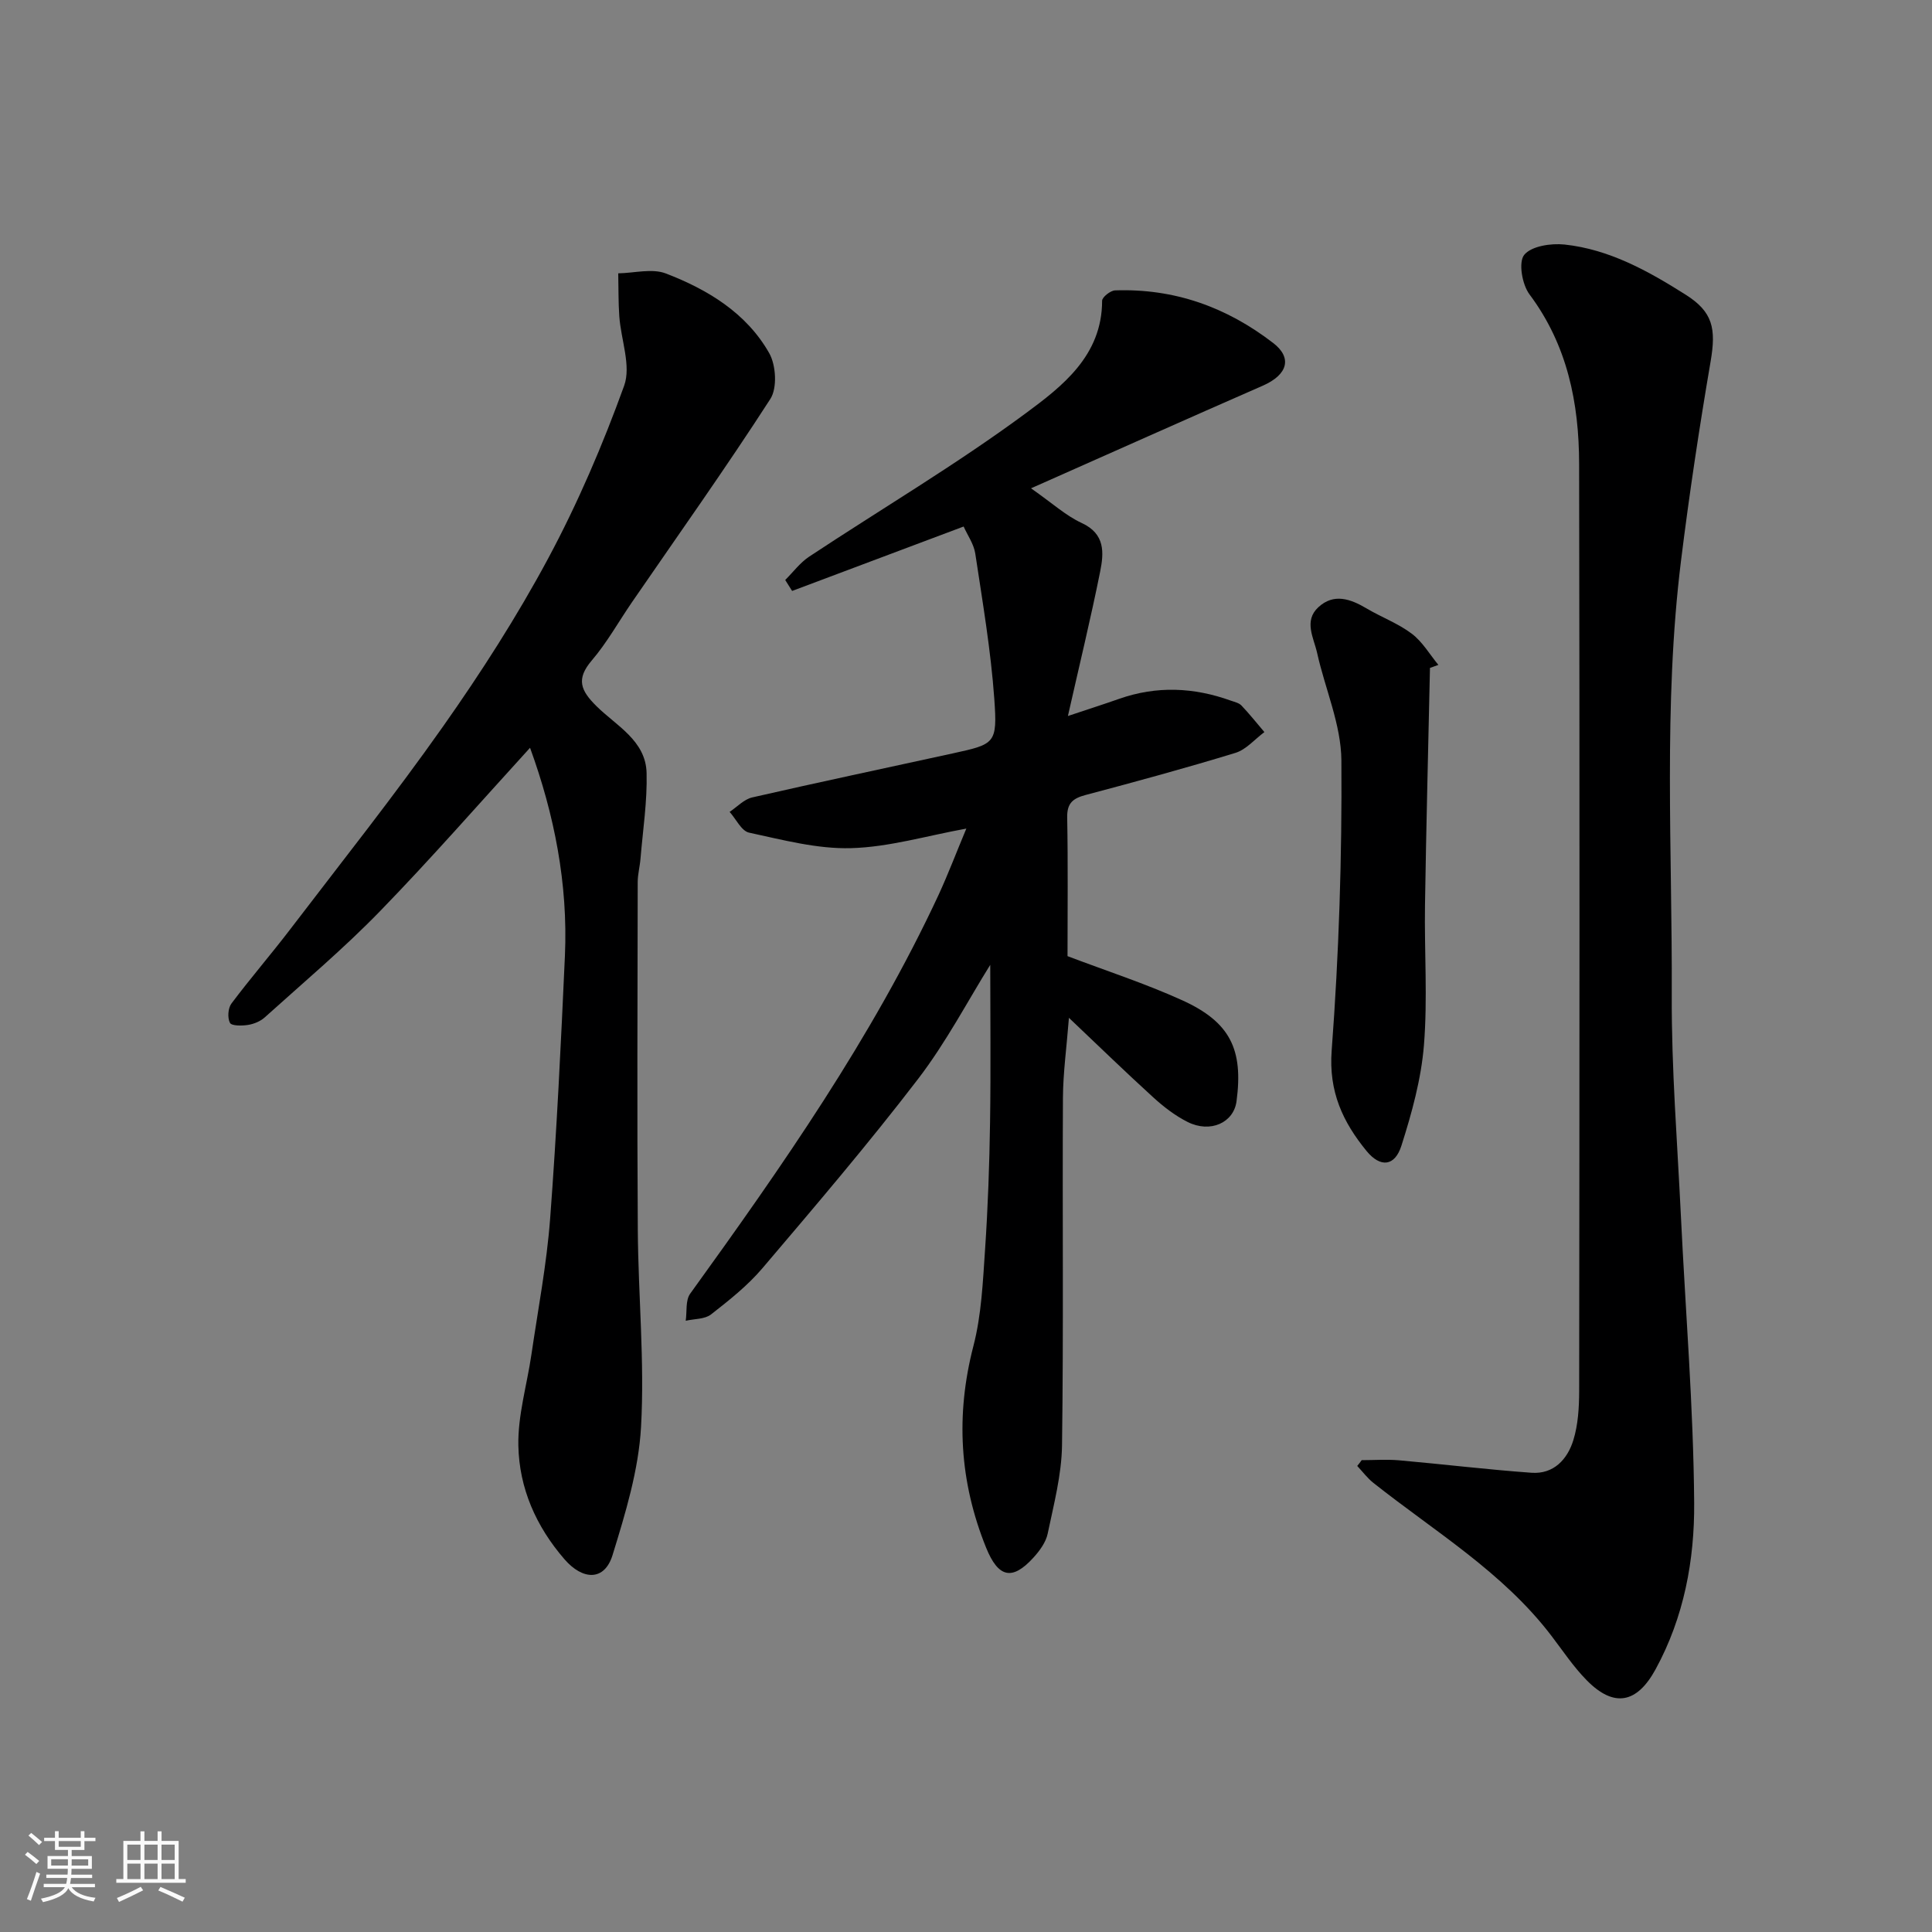 <svg enable-background="new 0 0 400 400" viewBox="0 0 400 400" xmlns="http://www.w3.org/2000/svg"><rect x="0" y="0" width="400" height="400" fill="#808080" stroke="none"/><path d="m5.17 384 .55-.58c.85.61 1.65 1.24 2.4 1.87l-.59.64c-.83-.73-1.62-1.38-2.36-1.93m1.22 9.53-.82-.34c.71-1.76 1.37-3.64 1.98-5.63.24.13.5.25.76.36-.6 1.67-1.24 3.54-1.92 5.61m-.5-13.5.57-.54c.56.44 1.31 1.06 2.26 1.87l-.64.64c-.68-.66-1.41-1.32-2.19-1.97m3.25.46h2.24v-1.36h.77v1.36h4.57v-1.36h.76v1.36h2.28v.69h-2.28v1.84h-2.64v1.26h4.18v2.64h-4.21c0 .45-.02.86-.05 1.21h4.32v.69h-4.38c-.04.34-.1.75-.19 1.22h5.15v.69h-4.82c.87 1.19 2.51 1.92 4.93 2.19-.17.31-.3.57-.37.76-2.77-.49-4.52-1.41-5.26-2.76-.56 1.26-2.3 2.23-5.24 2.9-.12-.24-.26-.48-.43-.72 2.73-.55 4.38-1.34 4.96-2.38h-4.38v-.69h4.65c.1-.38.17-.79.21-1.22h-4.32v-.69h4.4c.03-.34.05-.75.05-1.21h-4.2v-2.64h4.23v-1.26h-2.69v-1.84h-2.24zm1.46 4.46v1.29h3.45c.01-.4.02-.57.01-.53v-.32-.45h-3.46zm1.55-2.59h4.57v-1.19h-4.57zm6.11 2.59h-3.42v.77c-.01.19-.01.37-.02.53h3.44z" fill="#fafafa"/><path d="m32.63 379.16h.82v1.98h3.54v7.89h1.46v.78h-14.37v-.78h1.46v-7.89h3.54v-1.98h.82v1.98h2.73zm-3.49 11.48.5.73c-1.61.82-3.28 1.63-5 2.41-.13-.27-.28-.55-.44-.82 1.75-.72 3.4-1.49 4.94-2.32m-2.78-5.55h2.73v-3.18h-2.73zm0 3.95h2.73v-3.2h-2.73zm3.54-3.95h2.73v-3.18h-2.73zm0 3.95h2.73v-3.2h-2.73zm7.89 4.68c-1.84-.92-3.51-1.7-5.02-2.32l.45-.73c1.89.8 3.57 1.55 5.04 2.23zm-1.62-11.81h-2.73v3.18h2.73zm-2.73 7.13h2.73v-3.2h-2.73z" fill="#fafafa"/><g fill="#000001"><path d="m200.07 171.55c-8.21 1.49-15.99 3.83-23.84 4.05-7.03.2-14.16-1.71-21.14-3.21-1.58-.34-2.7-2.81-4.03-4.3 1.55-1.03 2.98-2.6 4.67-2.99 13.8-3.16 27.66-6.08 41.49-9.11 8.79-1.93 9.3-2 8.64-11.28-.72-10.08-2.43-20.09-3.94-30.1-.3-1.98-1.61-3.8-2.41-5.6-12.1 4.54-23.8 8.94-35.51 13.34-.48-.76-.96-1.52-1.43-2.27 1.64-1.63 3.07-3.58 4.97-4.84 14.95-9.89 30.43-19.04 44.82-29.67 7.55-5.58 15.82-11.93 15.82-23.3 0-.75 1.73-2.12 2.69-2.15 12.24-.42 23.07 3.44 32.76 10.92 3.88 2.99 3.08 6.5-2.18 8.81-15.63 6.84-31.21 13.81-47.99 21.25 4.45 3.11 7.23 5.68 10.51 7.19 4.88 2.25 4.58 6.17 3.81 10.03-1.94 9.68-4.28 19.28-6.68 29.92 4.4-1.47 7.53-2.47 10.63-3.56 7.75-2.72 15.44-2.38 23.1.38.76.27 1.68.46 2.2 1.01 1.67 1.75 3.18 3.66 4.75 5.5-1.98 1.47-3.76 3.61-5.98 4.3-10.26 3.14-20.62 5.96-30.99 8.71-2.62.69-3.91 1.65-3.86 4.64.18 9.65.07 19.31.07 28.74 8.07 3.06 16.08 5.66 23.71 9.12 9.97 4.52 12.71 10.17 11.28 20.93-.59 4.43-5.41 6.65-10.13 4.28-2.59-1.3-4.98-3.15-7.14-5.12-5.7-5.19-11.23-10.56-17.43-16.44-.48 6.17-1.21 11.36-1.24 16.56-.13 23.99.14 47.98-.19 71.97-.09 6.11-1.71 12.23-2.97 18.27-.37 1.79-1.67 3.55-2.95 4.96-4.41 4.85-7.29 4.14-9.8-2.07-5.51-13.64-6.34-27.43-2.62-41.77 1.67-6.44 1.95-13.29 2.41-19.99.59-8.75.9-17.52 1.03-26.29.17-11.08.04-22.16.04-32.61-4.6 7.36-9.11 16.02-14.96 23.65-10.27 13.4-21.25 26.27-32.19 39.14-3.07 3.62-6.9 6.65-10.66 9.59-1.3 1.01-3.47.9-5.24 1.31.28-1.89-.07-4.23.92-5.6 19.03-26.37 37.65-52.98 51.44-82.59 2.03-4.42 3.74-8.94 5.74-13.71z"/><path d="m281.92 302.31c2.58 0 5.17-.19 7.73.03 9.15.81 18.27 1.92 27.43 2.58 4.59.33 7.44-2.79 8.66-6.74 1-3.23 1.2-6.8 1.21-10.23.07-63.97.11-127.94-.01-191.91-.02-12.59-2.42-24.59-10.28-35.1-1.52-2.03-2.32-6.65-1.09-8.17 1.48-1.83 5.56-2.44 8.37-2.14 9.28 1 17.33 5.49 25.07 10.39 5.61 3.55 6.33 6.98 5.15 13.84-2.34 13.68-4.41 27.42-6.12 41.2-3.71 29.94-1.79 60.04-1.92 90.06-.07 15.19 1.16 30.4 1.89 45.59.95 19.8 2.6 39.59 2.75 59.39.09 11.87-2.1 23.73-7.99 34.51-3.84 7.04-8.59 8.03-14.25 2.28-2.74-2.78-4.94-6.1-7.32-9.22-10.04-13.17-24.15-21.58-36.85-31.65-1.26-1-2.24-2.33-3.35-3.51.32-.38.62-.79.92-1.2z"/><path d="m109.74 154.82c-10.31 11.29-20.4 22.86-31.08 33.85-7.52 7.74-15.82 14.73-23.85 21.97-.91.82-2.25 1.37-3.47 1.56-1.26.2-3.39.22-3.73-.43-.54-1.02-.41-3.04.3-3.99 3.93-5.24 8.23-10.21 12.2-15.41 10.62-13.91 21.52-27.63 31.6-41.94 7.88-11.18 15.32-22.77 21.78-34.81 6.14-11.45 11.31-23.53 15.73-35.75 1.49-4.13-.66-9.54-1-14.38-.21-2.96-.15-5.93-.22-8.9 3.31-.05 6.99-1.07 9.86.03 8.66 3.33 16.67 8.17 21.39 16.48 1.42 2.49 1.7 7.24.24 9.5-9.19 14.25-19.03 28.09-28.64 42.07-2.77 4.03-5.17 8.37-8.33 12.07-3.29 3.86-2.31 6.21.97 9.46 4.1 4.06 10.22 7.12 10.38 13.84.15 5.89-.77 11.81-1.26 17.72-.13 1.63-.58 3.25-.58 4.88-.04 24-.14 48 .02 72 .09 13.6 1.43 27.25.67 40.79-.5 8.94-3.23 17.88-5.9 26.54-1.67 5.41-6.17 5.22-9.94.87-5.92-6.83-9.38-14.74-9.56-23.52-.13-6.26 1.78-12.56 2.7-18.85 1.37-9.38 3.17-18.74 3.88-28.17 1.37-18.11 2.24-36.26 3.06-54.4.66-14.91-2.2-29.29-7.22-43.08z"/><path d="m296.06 138.29c-.35 16.35-.78 32.7-1.03 49.05-.15 9.69.56 19.43-.22 29.06-.57 7.03-2.51 14.04-4.66 20.8-1.36 4.28-4.33 4.62-7.23 1.09-4.88-5.97-7.86-12.26-7.21-20.81 1.5-19.96 2.15-40.02 2.01-60.03-.05-7.43-3.37-14.81-5.02-22.25-.7-3.14-2.83-6.65.26-9.49 3.18-2.93 6.62-1.73 9.96.25 3.08 1.83 6.54 3.1 9.37 5.24 2.21 1.66 3.7 4.27 5.51 6.46-.59.21-1.16.42-1.74.63z"/></g></svg>